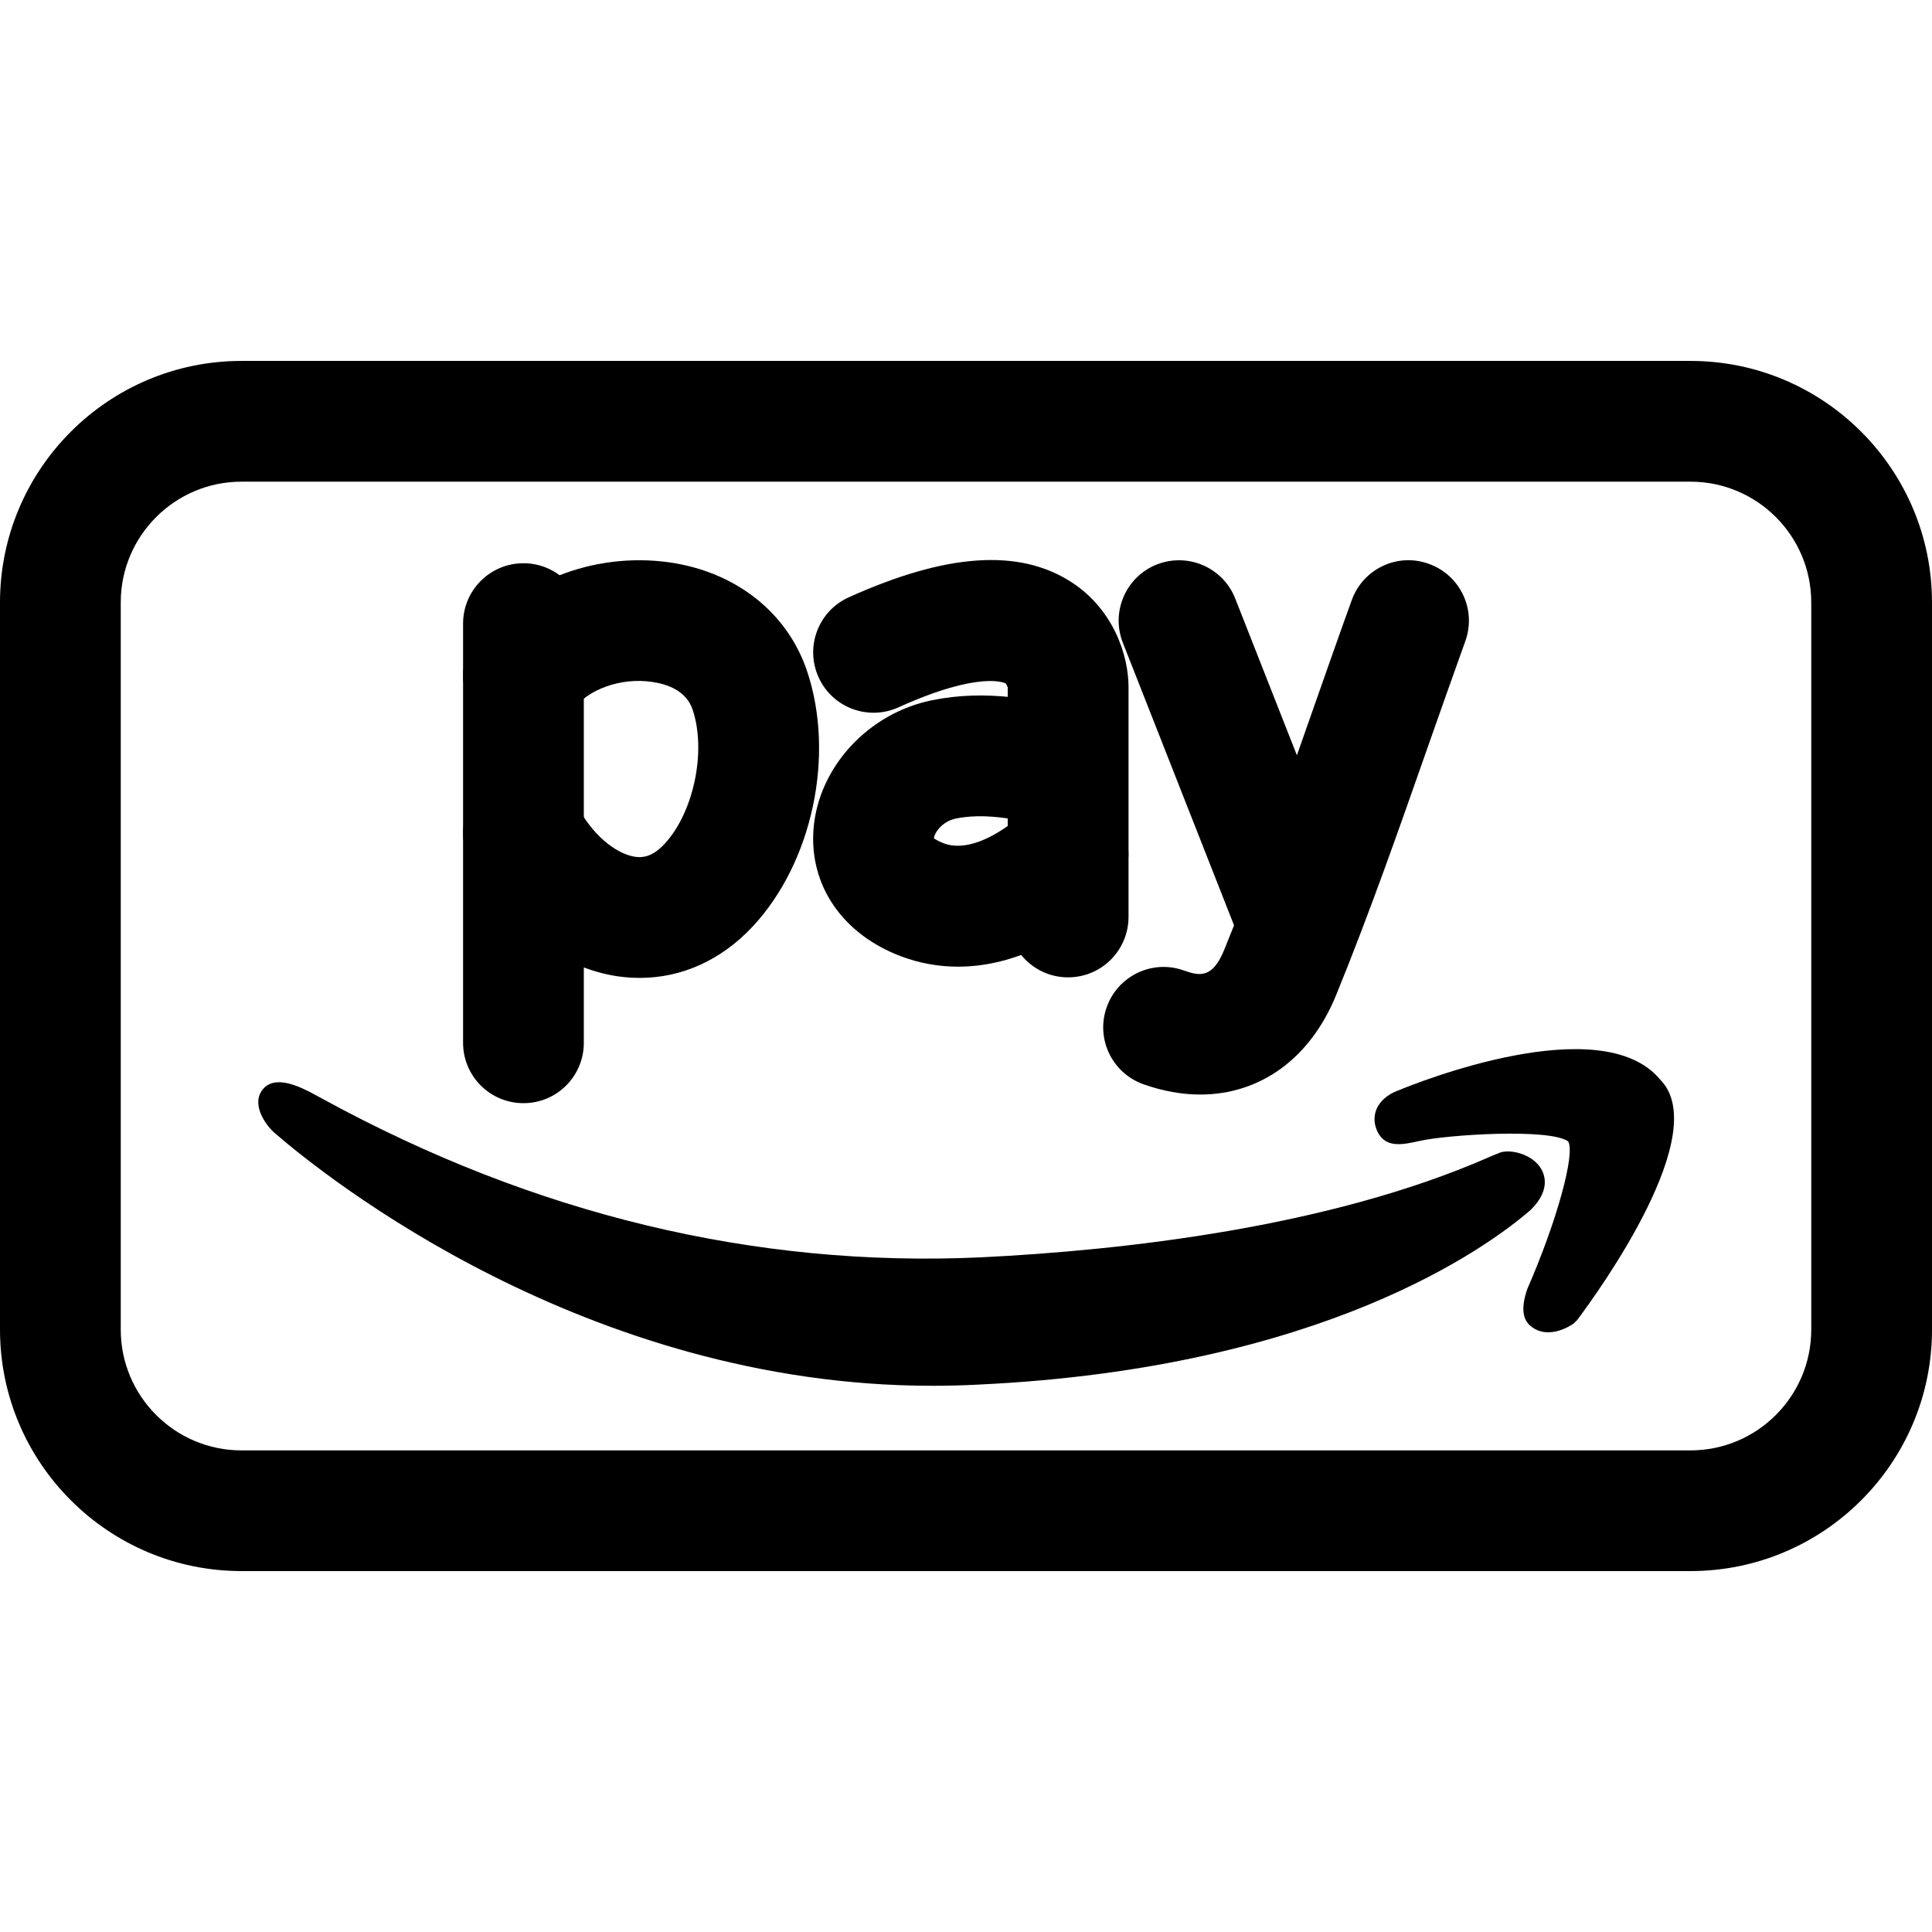 <svg xmlns="http://www.w3.org/2000/svg" viewBox="0 0 32 32"><!--! Font Icona - https://fonticona.com | License - https://fonticona.com/license | Copyright 2022 FontIcona.com --><path d="M28,26.022H4c-2.206,0-4-1.794-4-4V9.978c0-2.206,1.794-4,4-4h24c2.206,0,4,1.794,4,4v12.045C32,24.229,30.206,26.022,28,26.022z M4,7.978c-1.103,0-2,0.897-2,2v12.045c0,1.103,0.897,2,2,2h24c1.103,0,2-0.897,2-2V9.978c0-1.103-0.897-2-2-2C28,7.978,4,7.978,4,7.978z"/><path d="M8.67,18.272c-0.552,0-1-0.447-1-1v-6.943c0-0.553,0.448-1,1-1s1,0.447,1,1v6.943C9.67,17.825,9.223,18.272,8.67,18.272z"/><path d="M10.598,16.197c-0.119,0-0.239-0.009-0.359-0.025c-0.994-0.144-1.937-0.88-2.461-1.922c-0.249-0.493-0.05-1.094,0.443-1.343c0.495-0.248,1.095-0.05,1.343,0.444c0.225,0.445,0.619,0.791,0.959,0.841c0.115,0.014,0.276,0.008,0.481-0.211c0.486-0.52,0.7-1.541,0.467-2.23c-0.106-0.313-0.422-0.421-0.669-0.456c-0.516-0.079-1.076,0.126-1.311,0.463c-0.315,0.454-0.938,0.564-1.392,0.249c-0.453-0.315-0.564-0.938-0.249-1.392c0.667-0.958,1.966-1.479,3.234-1.301c1.102,0.157,1.955,0.829,2.282,1.797c0.47,1.394,0.091,3.176-0.901,4.237C11.945,15.903,11.292,16.197,10.598,16.197z"/><path d="M15.868,16.011c-0.32,0-0.636-0.056-0.94-0.17c-0.972-0.365-1.529-1.177-1.453-2.117c0.083-1.021,0.911-1.916,1.969-2.127c0.896-0.182,1.702-0.007,2.413,0.146c0.54,0.116,0.905,0.653,0.79,1.192c-0.042,0.194-0.134,0.363-0.261,0.495c0.011,0.011,0.021,0.021,0.032,0.032c0.379,0.401,0.361,1.034-0.041,1.413C17.59,15.621,16.712,16.011,15.868,16.011z M15.469,13.887c0.007,0,0.05,0.039,0.162,0.081c0.36,0.137,0.826-0.092,1.197-0.391c-0.352-0.059-0.676-0.084-0.992-0.02C15.588,13.607,15.469,13.815,15.469,13.887L15.469,13.887z"/><path d="M17.691,16.188c-0.552,0-1-0.447-1-1v-3.811c0,0.024-0.015-0.044-0.036-0.058c-0.005-0.002-0.409-0.221-1.774,0.397c-0.505,0.228-1.096,0.004-1.323-0.499c-0.228-0.503-0.004-1.096,0.499-1.323c1.614-0.729,2.818-0.813,3.686-0.254c0.701,0.452,0.949,1.218,0.949,1.736v3.811C18.691,15.741,18.244,16.188,17.691,16.188z"/><path d="M21.444,16.147c-0.399,0-0.776-0.24-0.931-0.634l-1.915-4.867c-0.202-0.514,0.051-1.095,0.564-1.297c0.515-0.201,1.095,0.051,1.297,0.564l1.915,4.867c0.202,0.514-0.051,1.095-0.564,1.297C21.689,16.125,21.565,16.147,21.444,16.147z"/><path d="M19.881,18.129c-0.303,0-0.62-0.056-0.944-0.171c-0.52-0.186-0.792-0.757-0.606-1.277c0.185-0.521,0.757-0.793,1.277-0.607c0.271,0.097,0.478,0.128,0.671-0.347c0.533-1.306,1.014-2.678,1.479-4.006c0.209-0.595,0.417-1.189,0.631-1.78c0.187-0.52,0.759-0.792,1.28-0.601c0.52,0.188,0.789,0.761,0.601,1.28c-0.211,0.585-0.417,1.174-0.625,1.763c-0.474,1.351-0.963,2.748-1.515,4.1C21.698,17.541,20.864,18.129,19.881,18.129z"/><path d="M5.06,18.332c0.797,0.419,5.101,3.004,11.187,2.745c5.826-0.285,8.36-1.636,8.649-1.735c0.124-0.065,0.721,0.087,0.285,0.518c-0.863,0.749-3.573,2.564-8.96,2.822C9.67,23.045,4.838,18.678,4.698,18.565C4.557,18.452,4.263,17.913,5.06,18.332z"/><path d="M15.445,22.953c-5.739,0-10.047-3.455-10.883-4.176c-0.132-0.107-0.398-0.449-0.231-0.704c0.198-0.302,0.651-0.064,0.845,0.037l0.192,0.104c3.47,1.893,7.121,2.782,10.867,2.612c2.377-0.116,5.767-0.497,8.41-1.652c0.081-0.035,0.136-0.059,0.167-0.069c0.154-0.084,0.525-0.01,0.689,0.216c0.073,0.1,0.205,0.37-0.146,0.717c-0.712,0.618-3.44,2.621-9.124,2.894C15.967,22.946,15.704,22.953,15.445,22.953z M5.34,18.768c1.53,1.194,5.661,3.965,10.866,3.664c5.525-0.264,8.14-2.18,8.81-2.76c0.062-0.062,0.071-0.1,0.071-0.1c-0.007,0.022-0.071,0.005-0.109,0.005c-0.003,0-0.006,0-0.009,0.001c-0.018,0.009-0.061,0.027-0.124,0.056c-2.712,1.185-6.167,1.574-8.587,1.693C12.497,21.488,8.828,20.626,5.34,18.768z"/><path d="M25.643,22.067c-0.104,0-0.21-0.031-0.303-0.114c-0.127-0.113-0.143-0.316-0.043-0.604c0.487-1.113,0.8-2.247,0.676-2.445c-0.32-0.221-2.009-0.107-2.447-0.009l0,0c-0.296,0.066-0.573,0.127-0.71-0.15c-0.075-0.157-0.051-0.286-0.019-0.368c0.083-0.204,0.297-0.291,0.339-0.306c0.334-0.141,3.389-1.362,4.36-0.191c0.876,0.874-0.99,3.474-1.374,3.985l-0.053,0.053C25.972,21.988,25.81,22.067,25.643,22.067z"/></svg>